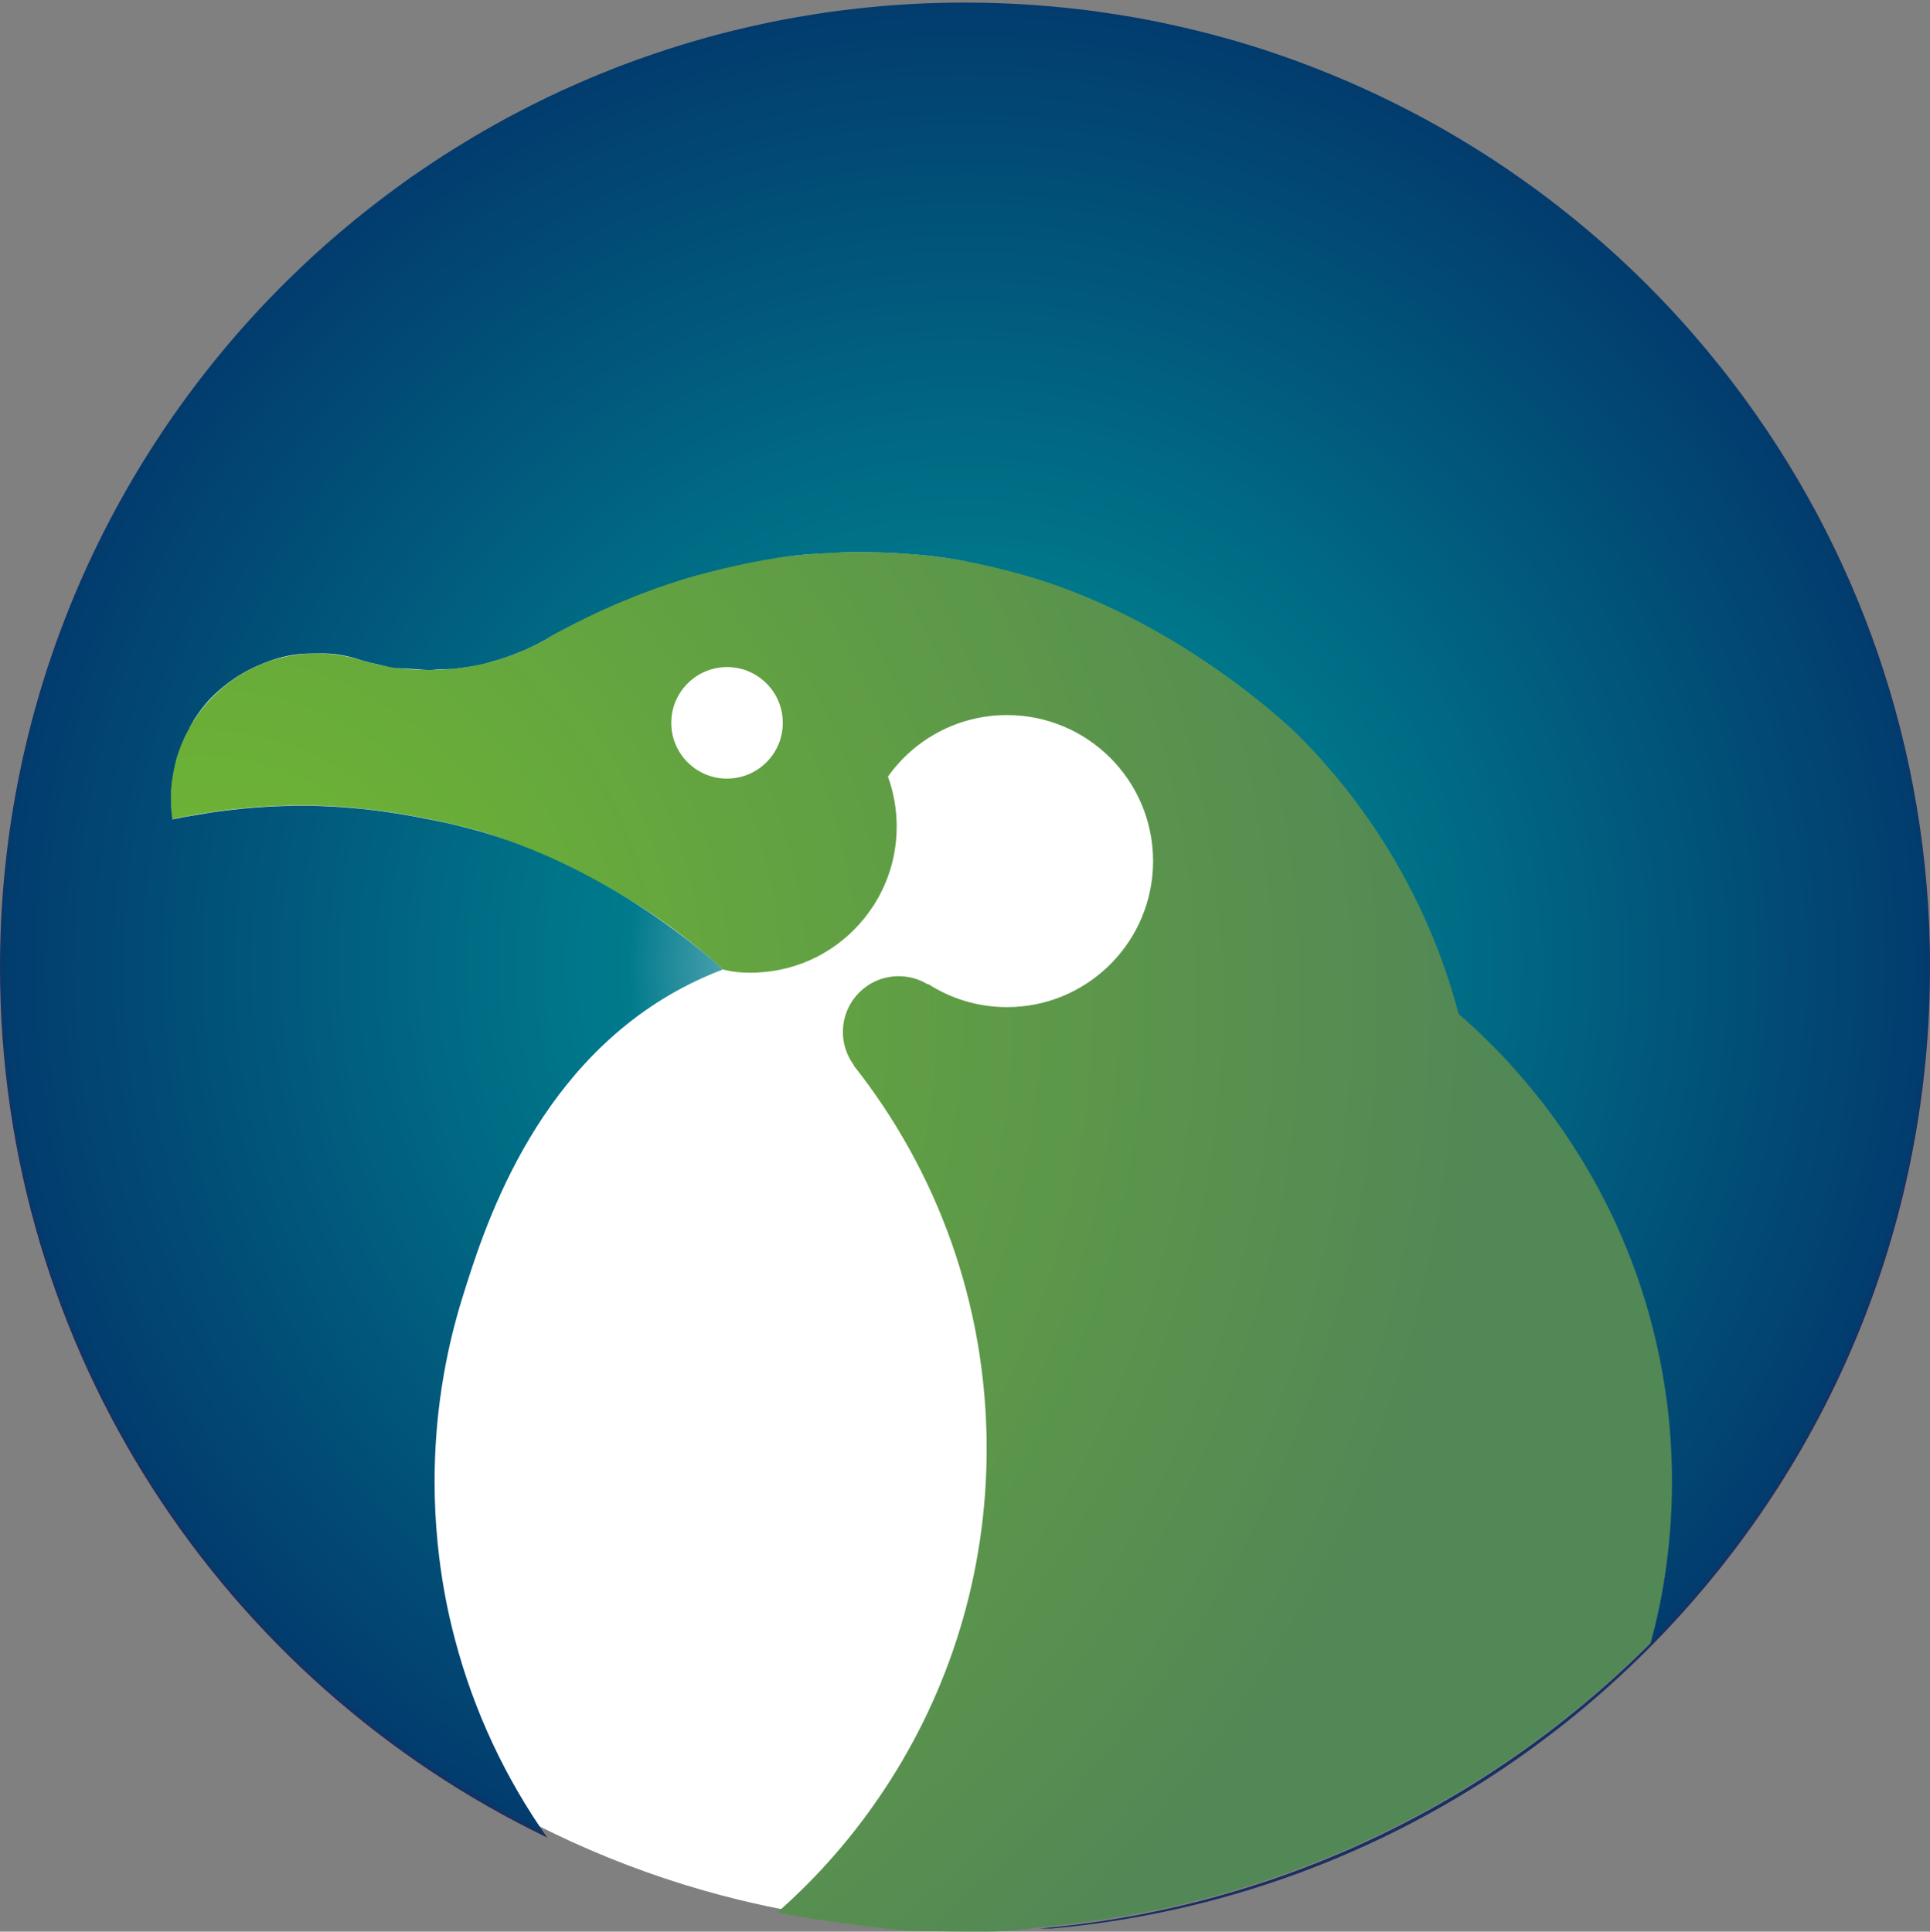<?xml version="1.0" encoding="UTF-8"?>
<svg id="_レイヤー_2" data-name="レイヤー 2" xmlns="http://www.w3.org/2000/svg" xmlns:xlink="http://www.w3.org/1999/xlink" viewBox="0 0 443 443.45">
  <rect x="0" y="0" width="443" height="443.45" fill="#808080" stroke="none"/>
  <defs>
    <style>
      .cls-1 {
        fill: url(#_名称未設定グラデーション_68-2);
      }

      .cls-1, .cls-2, .cls-3, .cls-4 {
        stroke-width: 0px;
      }

      .cls-2, .cls-5 {
        fill: none;
      }

      .cls-3 {
        fill: url(#_名称未設定グラデーション_68);
      }

      .cls-4 {
        fill: url(#_名称未設定グラデーション_102);
      }

      .cls-6 {
        fill: #fff;
        stroke: #fff;
      }

      .cls-6, .cls-5 {
        stroke-miterlimit: 10;
      }

      .cls-5 {
        stroke: #e50012;
      }
    </style>
    <radialGradient id="_名称未設定グラデーション_102" data-name="名称未設定グラデーション 102" cx="45.97" cy="229.95" fx="45.97" fy="229.95" r="330.01" gradientUnits="userSpaceOnUse">
      <stop offset="0" stop-color="#449a38"/>
      <stop offset="0" stop-color="#66ac5d"/>
      <stop offset="0" stop-color="#8fc287"/>
      <stop offset="0" stop-color="#b1d5ac"/>
      <stop offset="0" stop-color="#cde4ca"/>
      <stop offset="0" stop-color="#e3f0e1"/>
      <stop offset="0" stop-color="#f2f8f2"/>
      <stop offset="0" stop-color="#fcfdfb"/>
      <stop offset="0" stop-color="#fff"/>
      <stop offset="0" stop-color="#004070"/>
      <stop offset="0" stop-color="#1b2f60"/>
      <stop offset="0" stop-color="#71b930"/>
      <stop offset=".9" stop-color="#528756"/>
    </radialGradient>
    <radialGradient id="_名称未設定グラデーション_68" data-name="名称未設定グラデーション 68" cx="221.5" cy="221.67" fx="221.5" fy="221.67" r="221.29" gradientUnits="userSpaceOnUse">
      <stop offset="0" stop-color="#fff"/>
      <stop offset=".35" stop-color="#007a8c"/>
      <stop offset=".41" stop-color="#00768a"/>
      <stop offset="1" stop-color="#023c6e"/>
      <stop offset="1" stop-color="#1b2f60"/>
      <stop offset="1" stop-color="#1b2f60"/>
    </radialGradient>
    <radialGradient id="_名称未設定グラデーション_68-2" data-name="名称未設定グラデーション 68" cx="127.7" cy="146.23" fx="127.7" fy="146.23" r=".25" xlink:href="#_名称未設定グラデーション_68"/>
  </defs>
  <g id="_レイヤー_1-2" data-name="レイヤー 1">
    <path class="cls-6" d="M169.98,435.72C74.91,412.59,4.34,326.89,4.34,224.71,4.34,104.77,101.57,7.54,221.5,7.54s217.16,97.23,217.16,217.16-97.23,217.16-217.16,217.16c-17.75,0-35.01-2.13-51.52-6.15"/>
    <path class="cls-5" d="M165.79,221.52c-.1-.02-.18-.03-.27-.06"/>
    <path class="cls-4" d="M381.87,315.68c-4.59-26.96-16.78-51.33-34.31-70.82-1.92-2.16-3.91-4.25-5.98-6.28-2.16-2.11-4.36-4.16-6.64-6.14,0-.02-.02-.05-.02-.06-5.8-21.95-16.73-41.83-31.44-58.26-1.82-2.05-3.7-4.04-5.65-5.99-25.67-25.58-61.11-41.39-100.23-41.39-24.82,0-48.16,6.38-68.47,17.57,0,0-.02.02-.03.02-2.06,1.42-4.22,2.69-6.49,3.82,0,0-.02.02-.03.02-7.25,3.61-15.45,5.64-24.09,5.64-5.62,0-11.03-.85-16.14-2.43v.02c-3.04-.92-6.3-1.42-9.65-1.42-18.52,0-33.53,15.01-33.53,33.53,0,1.55.1,3.08.31,4.57,1.88-.42,3.77-.79,5.67-1.08.53-.11,1.05-.19,1.58-.27,7.41-1.21,15.03-1.84,22.77-1.84,21.55,0,41.8,6.25,41.8,6.25s28.48,8.76,51.03,28.28c1.13.98,2.24,1.98,2.24,1.98.49.44.91.83,1.23,1.12,0,0,1.9.47,1.9.47s-1.9-.46-1.9-.47c0,0,1.44.43,3.3.63.79.08,1.63.13,1.74.13.48.02.97.03,1.47.03.92,0,1.82-.03,2.72-.13,10.15-.79,19.02-6.14,24.59-14,1.37-1.9,2.53-3.95,3.46-6.12,1.77-4.07,2.74-8.57,2.74-13.29,0-4.03-.71-7.91-2.01-11.48,6.06-8.55,16.04-14.13,27.33-14.13,18.51,0,33.53,15.01,33.53,33.53,0,.61-.02,1.22-.05,1.82-.95,17.67-15.59,31.7-33.48,31.7-6.7,0-12.93-1.97-18.17-5.35l-.06.1c-1.93-1.18-4.2-1.85-6.64-1.85-7.07,0-12.8,5.73-12.8,12.8,0,2.87.95,5.52,2.54,7.65l-.06.05c19.12,24.19,30.52,54.74,30.52,87.97,0,28.86-8.6,55.71-23.4,78.11-6.94,10.53-15.22,20.07-24.66,28.36,1.05.21,2.11.42,3.17.61,1.06.19,2.13.37,3.19.55.79.14,1.58.26,2.37.39.1.02.18.03.26.03.19.05.39.06.58.1l1.05.15c1.29.18,3.16.44,5.43.74,6.44.85,9.65,1.27,13.22,1.53,2.43.18,5.39.2,11.32.25,6.53.06,9.87.08,12.97-.19,0,0,1.44-.12,9.27-1.06.5-.05,1.23-.12,2.11-.21,3.58-.37,15.28-1.69,29.53-5.19,12.25-3,24.11-7,35.49-11.9,26.58-11.45,50.51-27.85,70.63-48,3.21-11.84,4.91-24.27,4.91-37.12,0-8.2-.69-16.23-2.05-24.06ZM166.88,178.75c-7.07,0-12.8-5.73-12.8-12.8,0-1.76.35-3.41.98-4.93,1.93-4.62,6.49-7.88,11.82-7.88,3.29,0,6.27,1.22,8.52,3.25,2.63,2.35,4.28,5.75,4.28,9.55,0,7.07-5.73,12.8-12.8,12.8Z"/>
    <path class="cls-3" d="M443,222.11c0,114.93-87.5,209.4-199.54,220.43-.71.08-1.42.14-2.11.21l-2.64-.03c24.51-2.14,47.9-8.2,69.53-17.52,26.58-11.45,50.51-27.85,70.63-48,3.21-11.84,4.91-24.27,4.91-37.12,0-8.2-.69-16.24-2.05-24.06-4.57-26.83-16.67-51.1-34.06-70.56-1.92-2.16-3.91-4.25-5.98-6.28-2.14-2.14-4.36-4.2-6.65-6.2-.08-.06-.14-.13-.23-.19-5.77-21.87-16.62-41.67-31.21-58.06-1.82-2.05-3.7-4.04-5.65-5.99,0,0-23.51-23.48-57.12-34.92-8.86-3.01-18.89-4.98-21.28-5.36-1.32-.21-2.63-.4-2.63-.4-.98-.14-3.27-.44-6.25-.71-2.11-.19-3.72-.28-5.22-.37-.94-.05-1.63-.08-1.89-.09-.54-.02-1.14-.04-1.98-.07-1.17-.03-2.38-.06-3.96-.07-1.01,0-2.5,0-4.42.07-.21,0-1.41.07-3.8.2-1.83.1-2.75.15-3.44.2,0,0-1.55.12-3.29.31-12.1,1.32-24.92,5.19-24.92,5.19-11.59,3.49-21.37,8-28.73,11.93,0,0-.02.02-.03.02-.67.33-1.2.62-1.58.83-.29.16-.57.33-.71.42-.55.33-.65.41-.98.6-.4.24-.87.49-1.8.98-.22.12-.42.22-.59.31-.17.09-.25.13-.31.16-.27.14-.34.16-.63.31-.14.07-.15.08-.27.14-.18.09-.33.16-.39.19-.1.05-.1.05-.25.12-.08.04-.14.07-.26.12-.21.1-.37.17-.39.18-.26.12-.5.23-.73.32-1.26.54-2.4.97-2.4.97-1.29.49-2.34.83-2.94,1.02-.79.25-1.39.42-1.84.54-1.21.34-2.1.59-3.3.83-.78.16-1.42.26-2.62.45-.54.08-1.18.17-1.25.18-.08.01-.16.02-.16.02-.08.01-.14.02-.16.02-.02,0-.08,0-.14.02,0,0-.19.02-.35.04-.09.01-.24.03-.47.05,0,0-.37.04-.67.07-.76.07-2.52.11-2.52.11-1.65.03-1.57.15-2.75.15-.96,0-1.35-.06-2.74-.17-3.67-.28-4.98-.17-6.95-.64-.15-.04-.44-.11-1.1-.26-1.47-.35-1.74-.38-2.79-.64-.74-.18-1.23-.32-1.58-.42-.39-.11-.71-.22-.95-.29-2.9-.93-5.24-1.24-6.79-1.34-1.53-.11-3.13-.07-3.64-.06-.53.01-1.99.04-3.41.18-3.64.37-6.47,1.45-7.99,2.04-2.29.89-4.02,1.84-5,2.42-4.68,2.75-7.47,5.87-8.28,6.82-1.16,1.35-2.1,2.73-2.48,3.31-.63.97-.99,1.72-1.15,1.94,0,0-.15.22-.18.35,0,.01-.01.06-.03.12-.02.04-.04.07-.05.09-.04.07-.08.15-.13.22-.05.09-.07.14-.12.24-.09.18-.15.28-.25.45-.19.33-.32.63-.55,1.09,0,0-.08.16-.15.32-.86,1.86-1.58,4.14-1.59,4.17h0c-.22.76-.38,1.41-.49,1.92,0,0-.42,1.82-.67,3.68-.01.1-.11.81-.14,1.3,0,.1-.03.4-.04.66,0,.04,0,.13-.02.25,0,.09,0,.17-.01.23,0,.11,0,.17,0,.2,0,.09,0,.16,0,.18,0,.18-.01.27-.01.29,0,.11.01.16,0,.24,0,.01-.02.09-.02.09h0c.01.38.02.49.02.49,0,.08,0,.07,0,.24,0,.12,0,.22,0,.29.02.37.02.66.02.87,0,0-.02.71.03.92,0,0,.02.07.02.14,0,.03,0,.07,0,.12,0,.06-.02.07-.02.11,0,.03,0,.08.05.14,0,.05.01.12.02.21,0,.05,0,.07,0,.1,0,.13.02.21.04.36.01.1,0,.06.03.26,0,0,.03.31.06.57,0,0,0,.02,0,.03,0,.04.01.11.02.2.01.08.02.14.02.17.01.09.01.09.01.1.01.14-.06.32-.13.33-.08,0-.15-.24-.15-.26.08-.02.2-.05.35-.08.28-.07.24-.04.32-.07,0,0,.26-.07.38-.08,0,0,0,0,.02,0,.06,0,.11-.01.11-.01-.09.01-.11.01-.11.01,0,0,.09-.02.24-.05.23-.05.34-.08.34-.07,0,0-.25.07-.25.07,0,0,.01,0,.03,0,0,0,.02,0,.02,0,0,0,.02,0,.03,0,.04-.01.08-.02.08-.03.12-.04.32-.07.32-.07.17-.02.37-.08.85-.19.71-.15,1.36-.24,1.36-.24,0,0,.23-.04.4-.07.19-.03.29-.05.41-.07.15-.02.36-.06.61-.09.83-.15,1.87-.33,3.07-.52.48-.08,2.04-.32,4.15-.58,2.76-.34,5.02-.54,6.41-.65,1.47-.12,3.49-.25,5.89-.34,2.62-.1,4.62-.1,5.28-.1,1.34,0,5.44.03,10.84.49,4.34.36,7.6.84,9.53,1.13,3.89.58,6.75,1.14,9.24,1.64,0,0,3.71.74,6.21,1.38.08.02.49.13,1.08.28.51.13,1.01.26,1.52.39.33.08.49.13.75.2.29.08.37.11.7.2.32.09.4.11.69.18,0,0,.38.1.93.27,30.78,9.28,53.32,30.08,53.32,30.08.7.65,1.25,1.17,1.48,1.39-2.58.98-6.35,2.56-10.65,4.95-33.05,18.38-44.33,55.19-48.99,70.06-4.21,13.43-6.48,27.72-6.48,42.54,0,4.69.23,9.31.68,13.88.74,7.68,2.09,15.19,4.03,22.45,4.35,16.51,11.6,31.83,21.16,45.4C51.27,386.05,0,310.08,0,222.11c0-57,21.55-108.99,56.92-148.27,1.14-1.27,2.3-2.53,3.48-3.77,1.21-1.29,2.43-2.54,3.67-3.8,3.37-3.4,6.83-6.68,10.4-9.86.02-.02.03-.03.06-.05,5.98-5.28,12.22-10.26,18.73-14.9.72-.53,1.45-1.05,2.19-1.53,2.17-1.5,4.36-2.96,6.59-4.41.03-.02.05-.03.06-.03,1.5-.95,3.01-1.9,4.53-2.82,1.51-.92,3.03-1.82,4.56-2.71.02,0,.03-.02.05-.02,1.53-.89,3.08-1.74,4.62-2.59.79-.43,1.59-.87,2.42-1.29,2.35-1.24,4.74-2.45,7.14-3.61,2.43-1.18,4.9-2.3,7.39-3.38,1.5-.66,3.01-1.3,4.53-1.93.24-.1.5-.21.77-.31,1.42-.58,2.83-1.14,4.25-1.69,1.22-.47,2.45-.92,3.69-1.37,1.19-.43,2.4-.85,3.61-1.26,8.15-2.8,16.51-5.14,25.06-6.96,1.43-.32,2.87-.61,4.3-.89,2.14-.42,4.28-.81,6.44-1.14,1.68-.29,3.37-.55,5.06-.79,1.84-.26,3.69-.48,5.54-.69,8.34-.97,16.85-1.45,25.45-1.45s17.54.52,26.09,1.53c1.39.15,2.77.32,4.16.52.52.06,1.03.15,1.55.23,1.27.18,2.54.37,3.8.58,3.48.55,6.93,1.19,10.34,1.92,3.88.82,7.73,1.74,11.53,2.75.32.08.64.18.98.27,2.42.64,4.83,1.35,7.22,2.09,1.8.56,3.62,1.14,5.41,1.76,1.71.58,3.4,1.18,5.07,1.79.87.32,1.72.64,2.59.97,1.68.64,3.32,1.3,4.98,1.97.02,0,.03.02.05.02,6.31,2.58,12.48,5.44,18.51,8.58,6.65,3.46,13.09,7.26,19.33,11.35,2.08,1.37,4.12,2.77,6.14,4.19,2.03,1.43,4.04,2.9,6.04,4.41,3.93,3.01,7.78,6.12,11.5,9.36.95.81,1.88,1.64,2.82,2.48,2.82,2.53,5.57,5.14,8.25,7.81,3.77,3.75,7.41,7.65,10.9,11.68t.02.02c2.11,2.43,4.17,4.91,6.18,7.44.95,1.18,1.87,2.37,2.79,3.58,28.41,37.25,45.26,83.78,45.26,134.23Z"/>
    <path class="cls-2" d="M178.45,439.05c1.05.21,2.11.42,3.17.61s2.13.37,3.19.55c.79.14,1.58.26,2.37.39.1.02.18.03.26.03.19.05.39.06.58.1M241.28,442.15c.69-.06,1.4-.13,2.11-.21,112.03-11.03,199.54-105.5,199.54-220.43,0-50.44-16.85-96.98-45.26-134.23-.92-1.21-1.84-2.4-2.79-3.58-2.01-2.53-4.07-5.01-6.18-7.44t-.02-.02c-3.5-4.03-7.14-7.92-10.9-11.68-2.67-2.67-5.43-5.28-8.25-7.81-.93-.84-1.87-1.68-2.82-2.48-3.72-3.24-7.57-6.35-11.5-9.36-2-1.51-4.01-2.98-6.04-4.41-2.01-1.42-4.06-2.82-6.14-4.19-6.23-4.09-12.68-7.89-19.33-11.35-6.02-3.14-12.19-6.01-18.51-8.58-.02,0-.03-.02-.05-.02-1.66-.66-3.3-1.32-4.98-1.96-.87-.32-1.72-.64-2.59-.97-1.68-.61-3.37-1.21-5.07-1.79-1.79-.61-3.61-1.19-5.41-1.76-2.38-.74-4.8-1.45-7.22-2.09-.34-.1-.66-.19-.98-.27-3.8-1.01-7.65-1.93-11.53-2.75-3.41-.72-6.86-1.37-10.34-1.92-1.26-.21-2.53-.4-3.8-.58-.52-.08-1.03-.16-1.55-.23-1.39-.19-2.77-.37-4.16-.52-8.55-1.01-17.27-1.53-26.09-1.53s-17.1.48-25.45,1.45c-1.85.21-3.7.43-5.54.69-1.69.24-3.38.5-5.06.79-2.16.34-4.3.72-6.44,1.14-1.43.27-2.87.56-4.3.89-8.55,1.82-16.91,4.16-25.06,6.96-1.21.4-2.42.82-3.61,1.26-1.24.45-2.46.9-3.69,1.37-1.42.55-2.83,1.11-4.25,1.69-.27.1-.53.21-.77.31-1.51.63-3.03,1.27-4.53,1.93-2.5,1.08-4.96,2.21-7.39,3.38-2.4,1.16-4.78,2.37-7.14,3.61-.82.42-1.63.85-2.42,1.29-1.55.85-3.09,1.71-4.62,2.59-.02,0-.03.02-.05.02-1.53.89-3.04,1.79-4.56,2.71s-3.03,1.87-4.53,2.82c-.02,0-.03.02-.06.03-2.22,1.45-4.41,2.92-6.59,4.41-.74.48-1.47,1-2.19,1.53-6.51,4.64-12.76,9.62-18.73,14.9-.03.02-.05.03-.06.05-3.58,3.17-7.04,6.46-10.4,9.86-1.24,1.26-2.46,2.51-3.67,3.8-1.18,1.24-2.34,2.5-3.48,3.77M194.49,441.61c-1.82-.21-3.62-.47-5.43-.74"/>
    <path class="cls-1" d="M127.98,146.43c-.19-.14-.39-.27-.58-.41"/>
  </g>
</svg>